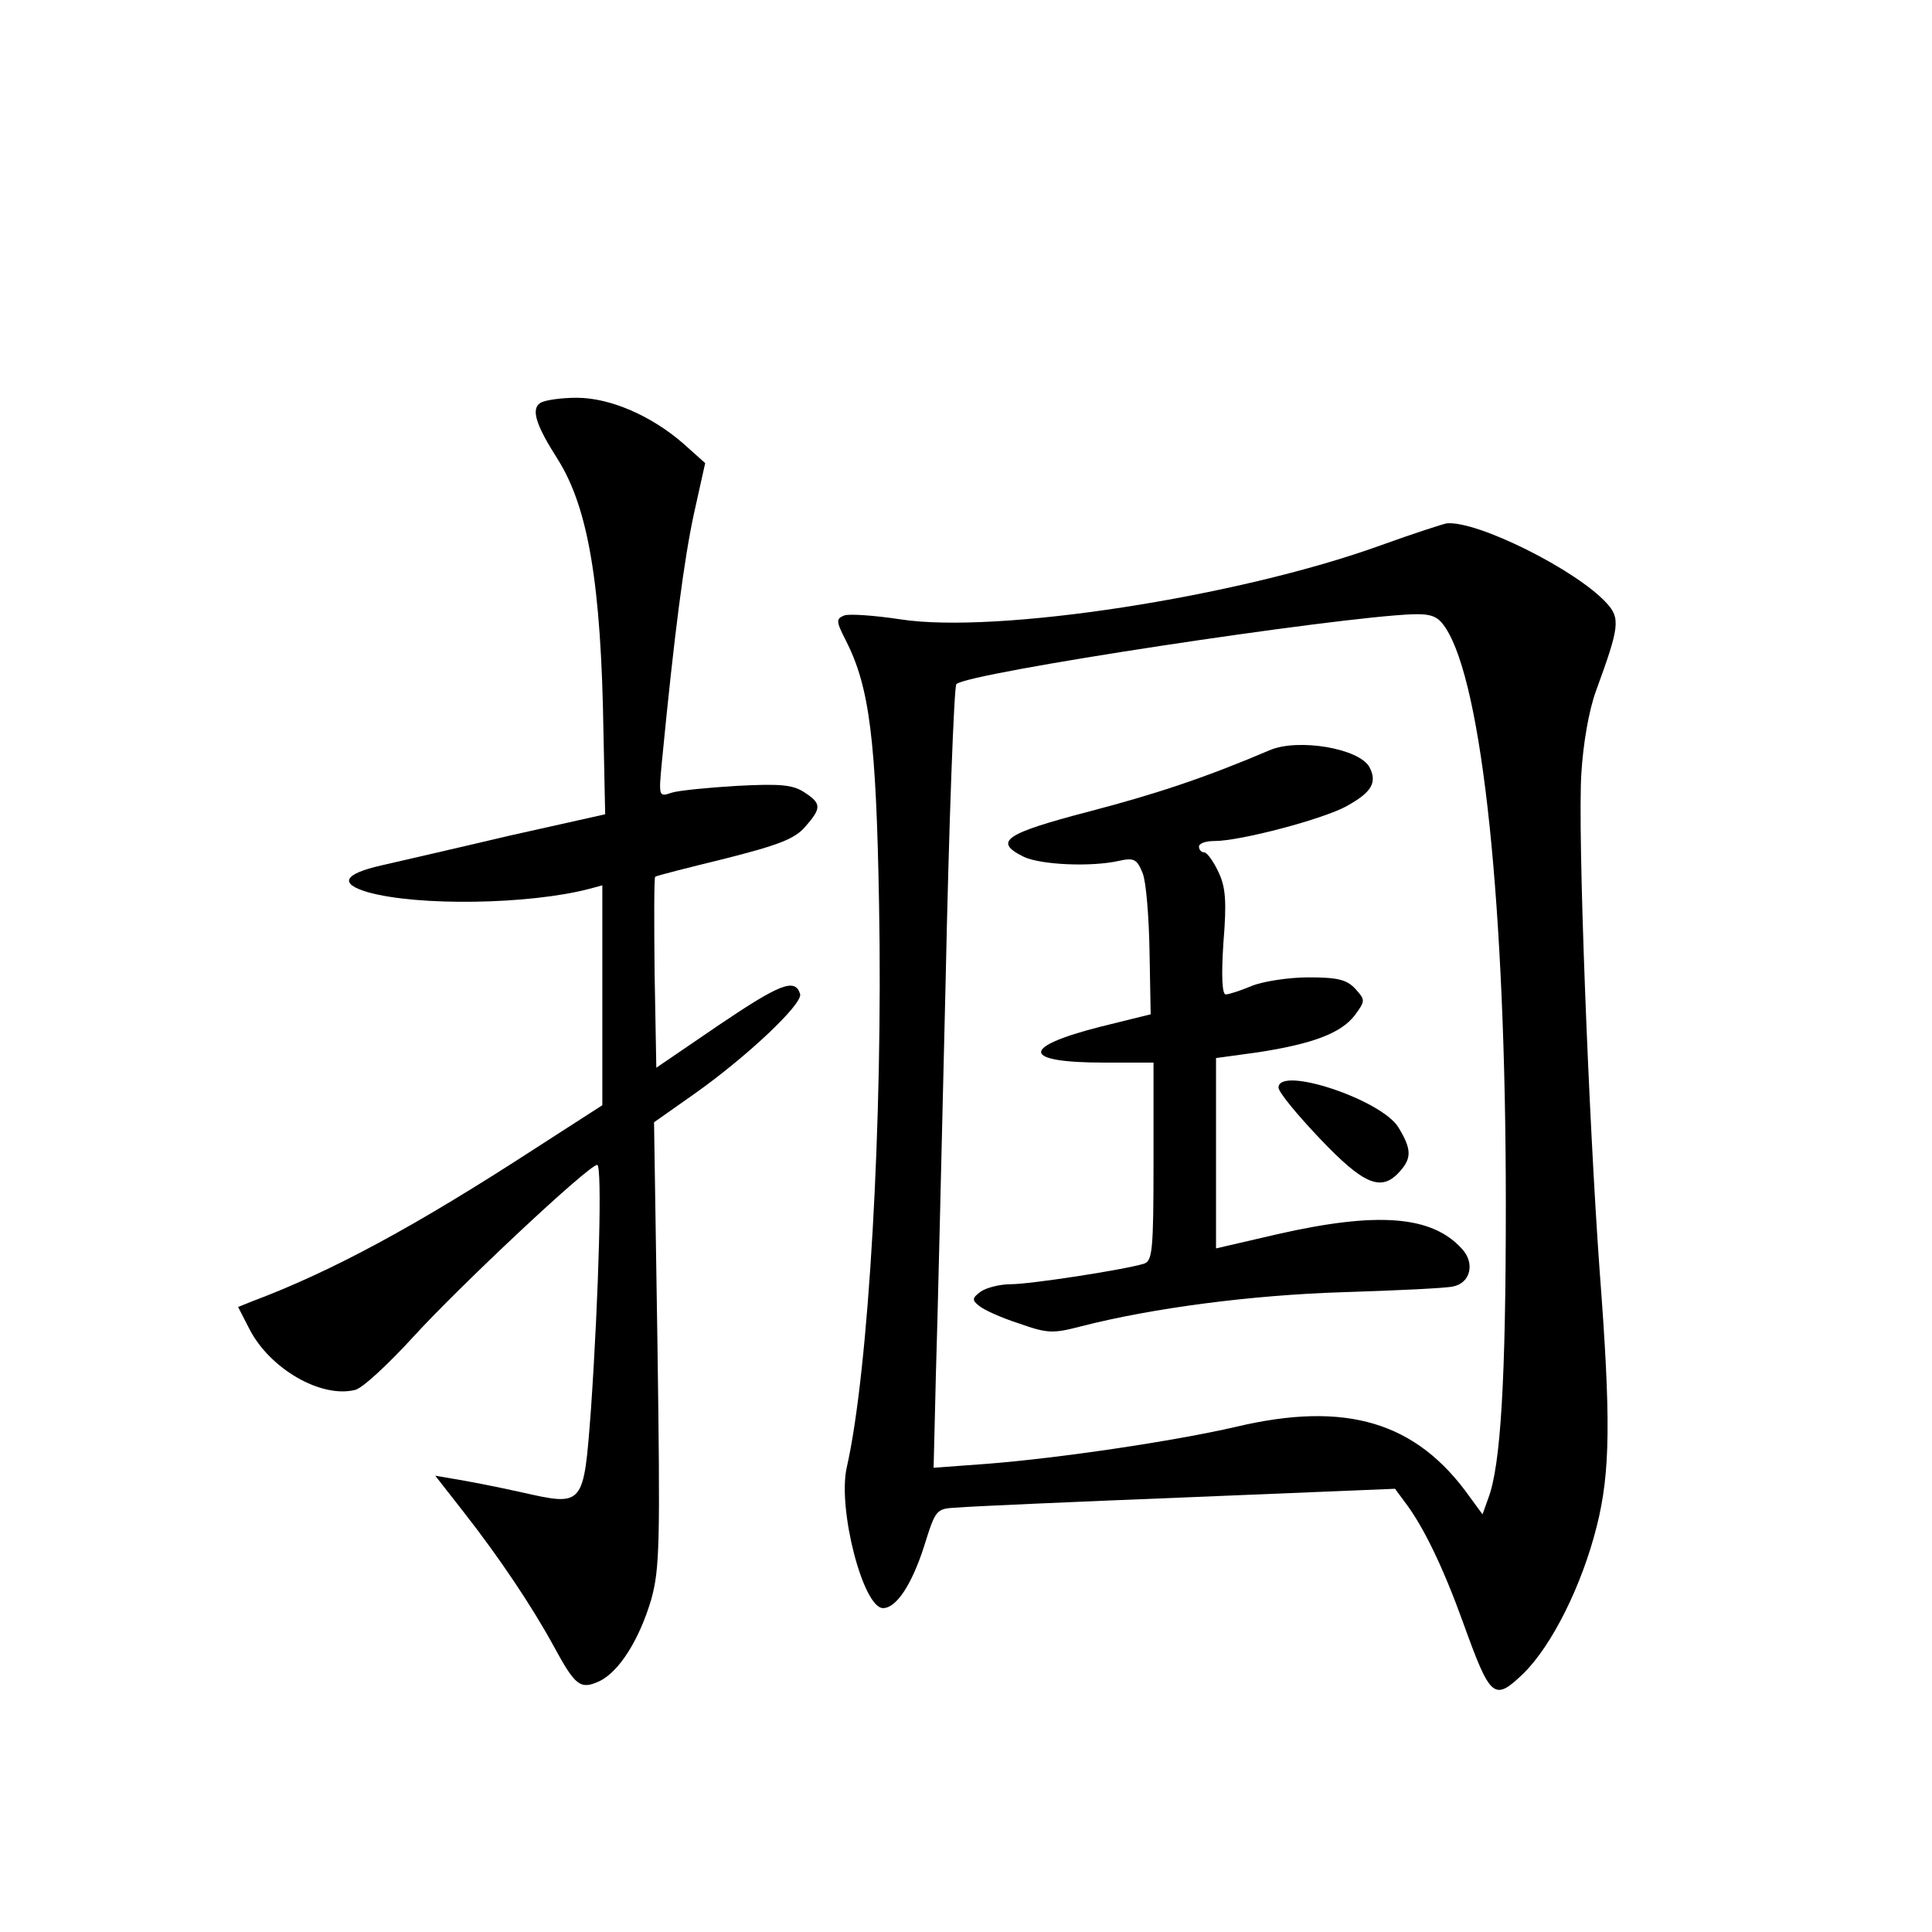 <?xml version="1.0" standalone="no"?>
<!DOCTYPE svg PUBLIC "-//W3C//DTD SVG 20010904//EN"
 "http://www.w3.org/TR/2001/REC-SVG-20010904/DTD/svg10.dtd">
<svg version="1.0" xmlns="http://www.w3.org/2000/svg"
 width="340pt" height="340pt" viewBox="0 0 340 340"
 preserveAspectRatio="xMidYMid meet">
<g transform="translate(0,340) scale(0.1,-0.1)"
fill="#000000" stroke="none">
<path d="M951 2691 c-17 -11 -8 -39 31 -100 53 -85 76 -218 80 -480 l3 -144
-170 -38 c-93 -22 -194 -45 -224 -52 -66 -15 -75 -32 -24 -47 88 -25 285 -22
391 6 l22 6 0 -193 0 -194 -118 -76 c-211 -137 -357 -216 -498 -269 l-25 -10
20 -39 c36 -70 126 -122 186 -107 13 3 58 45 102 93 80 88 309 303 324 303 9
0 3 -226 -11 -430 -13 -172 -12 -171 -123 -146 -45 10 -97 20 -116 23 l-35 6
50 -64 c62 -79 121 -167 159 -237 37 -68 46 -76 79 -61 35 16 71 73 92 144 15
54 16 99 11 450 l-6 390 71 50 c92 65 192 159 186 176 -9 28 -35 18 -143 -55
l-110 -75 -3 166 c-1 91 -1 168 1 170 2 2 58 16 123 32 95 24 123 35 141 56
29 33 29 41 -2 61 -20 13 -42 15 -118 11 -50 -3 -102 -8 -115 -12 -23 -8 -23
-7 -17 56 22 227 39 355 56 434 l20 90 -38 34 c-56 49 -129 81 -188 81 -27 0
-56 -4 -64 -9z"/>
<path d="M2429 2440 c-252 -91 -675 -156 -844 -130 -46 7 -90 10 -99 7 -15 -6
-15 -10 3 -45 41 -81 53 -173 58 -464 7 -376 -18 -821 -57 -991 -16 -73 29
-247 64 -247 23 0 50 40 72 108 21 67 21 67 60 69 21 2 203 10 404 18 l365 15
17 -23 c33 -43 68 -116 103 -213 48 -133 54 -139 106 -89 50 49 103 155 129
259 24 95 25 189 5 451 -19 263 -39 772 -32 875 3 50 13 110 26 145 41 112 43
127 18 154 -53 58 -227 145 -281 140 -6 -1 -59 -18 -117 -39z m115 -145 c65
-99 106 -491 106 -1015 0 -308 -9 -460 -31 -517 l-10 -28 -22 30 c-94 133
-218 170 -412 124 -108 -25 -310 -55 -437 -65 l-95 -7 4 164 c3 90 10 399 17
686 6 287 15 525 19 529 19 20 668 118 803 123 34 1 45 -4 58 -24z"/>
<path d="M2235 2080 c-110 -47 -199 -77 -318 -108 -149 -39 -170 -53 -115 -80
30 -14 118 -18 167 -7 27 6 32 3 42 -22 6 -15 11 -77 12 -138 l2 -110 -89 -22
c-141 -36 -138 -63 7 -63 l87 0 0 -174 c0 -158 -2 -175 -17 -180 -37 -11 -200
-36 -234 -36 -19 0 -43 -6 -53 -13 -15 -11 -16 -15 -3 -25 8 -7 39 -21 70 -31
51 -18 60 -18 110 -5 125 32 299 55 462 60 94 3 180 7 192 10 31 6 39 41 16
66 -53 59 -149 66 -325 26 l-108 -25 0 167 0 168 73 10 c98 15 147 34 171 65
19 26 19 27 1 47 -15 16 -31 20 -82 20 -35 0 -80 -7 -100 -15 -19 -8 -40 -15
-46 -15 -6 0 -8 31 -4 91 6 73 4 98 -9 125 -9 19 -20 34 -25 34 -5 0 -9 5 -9
10 0 6 12 10 28 10 45 0 193 39 233 62 43 24 53 41 39 68 -18 33 -125 51 -175
30z"/>
<path d="M2250 1486 c0 -8 33 -48 73 -90 77 -81 108 -94 140 -58 22 24 21 40
-2 78 -30 49 -211 109 -211 70z"/>
</g>
</svg>
